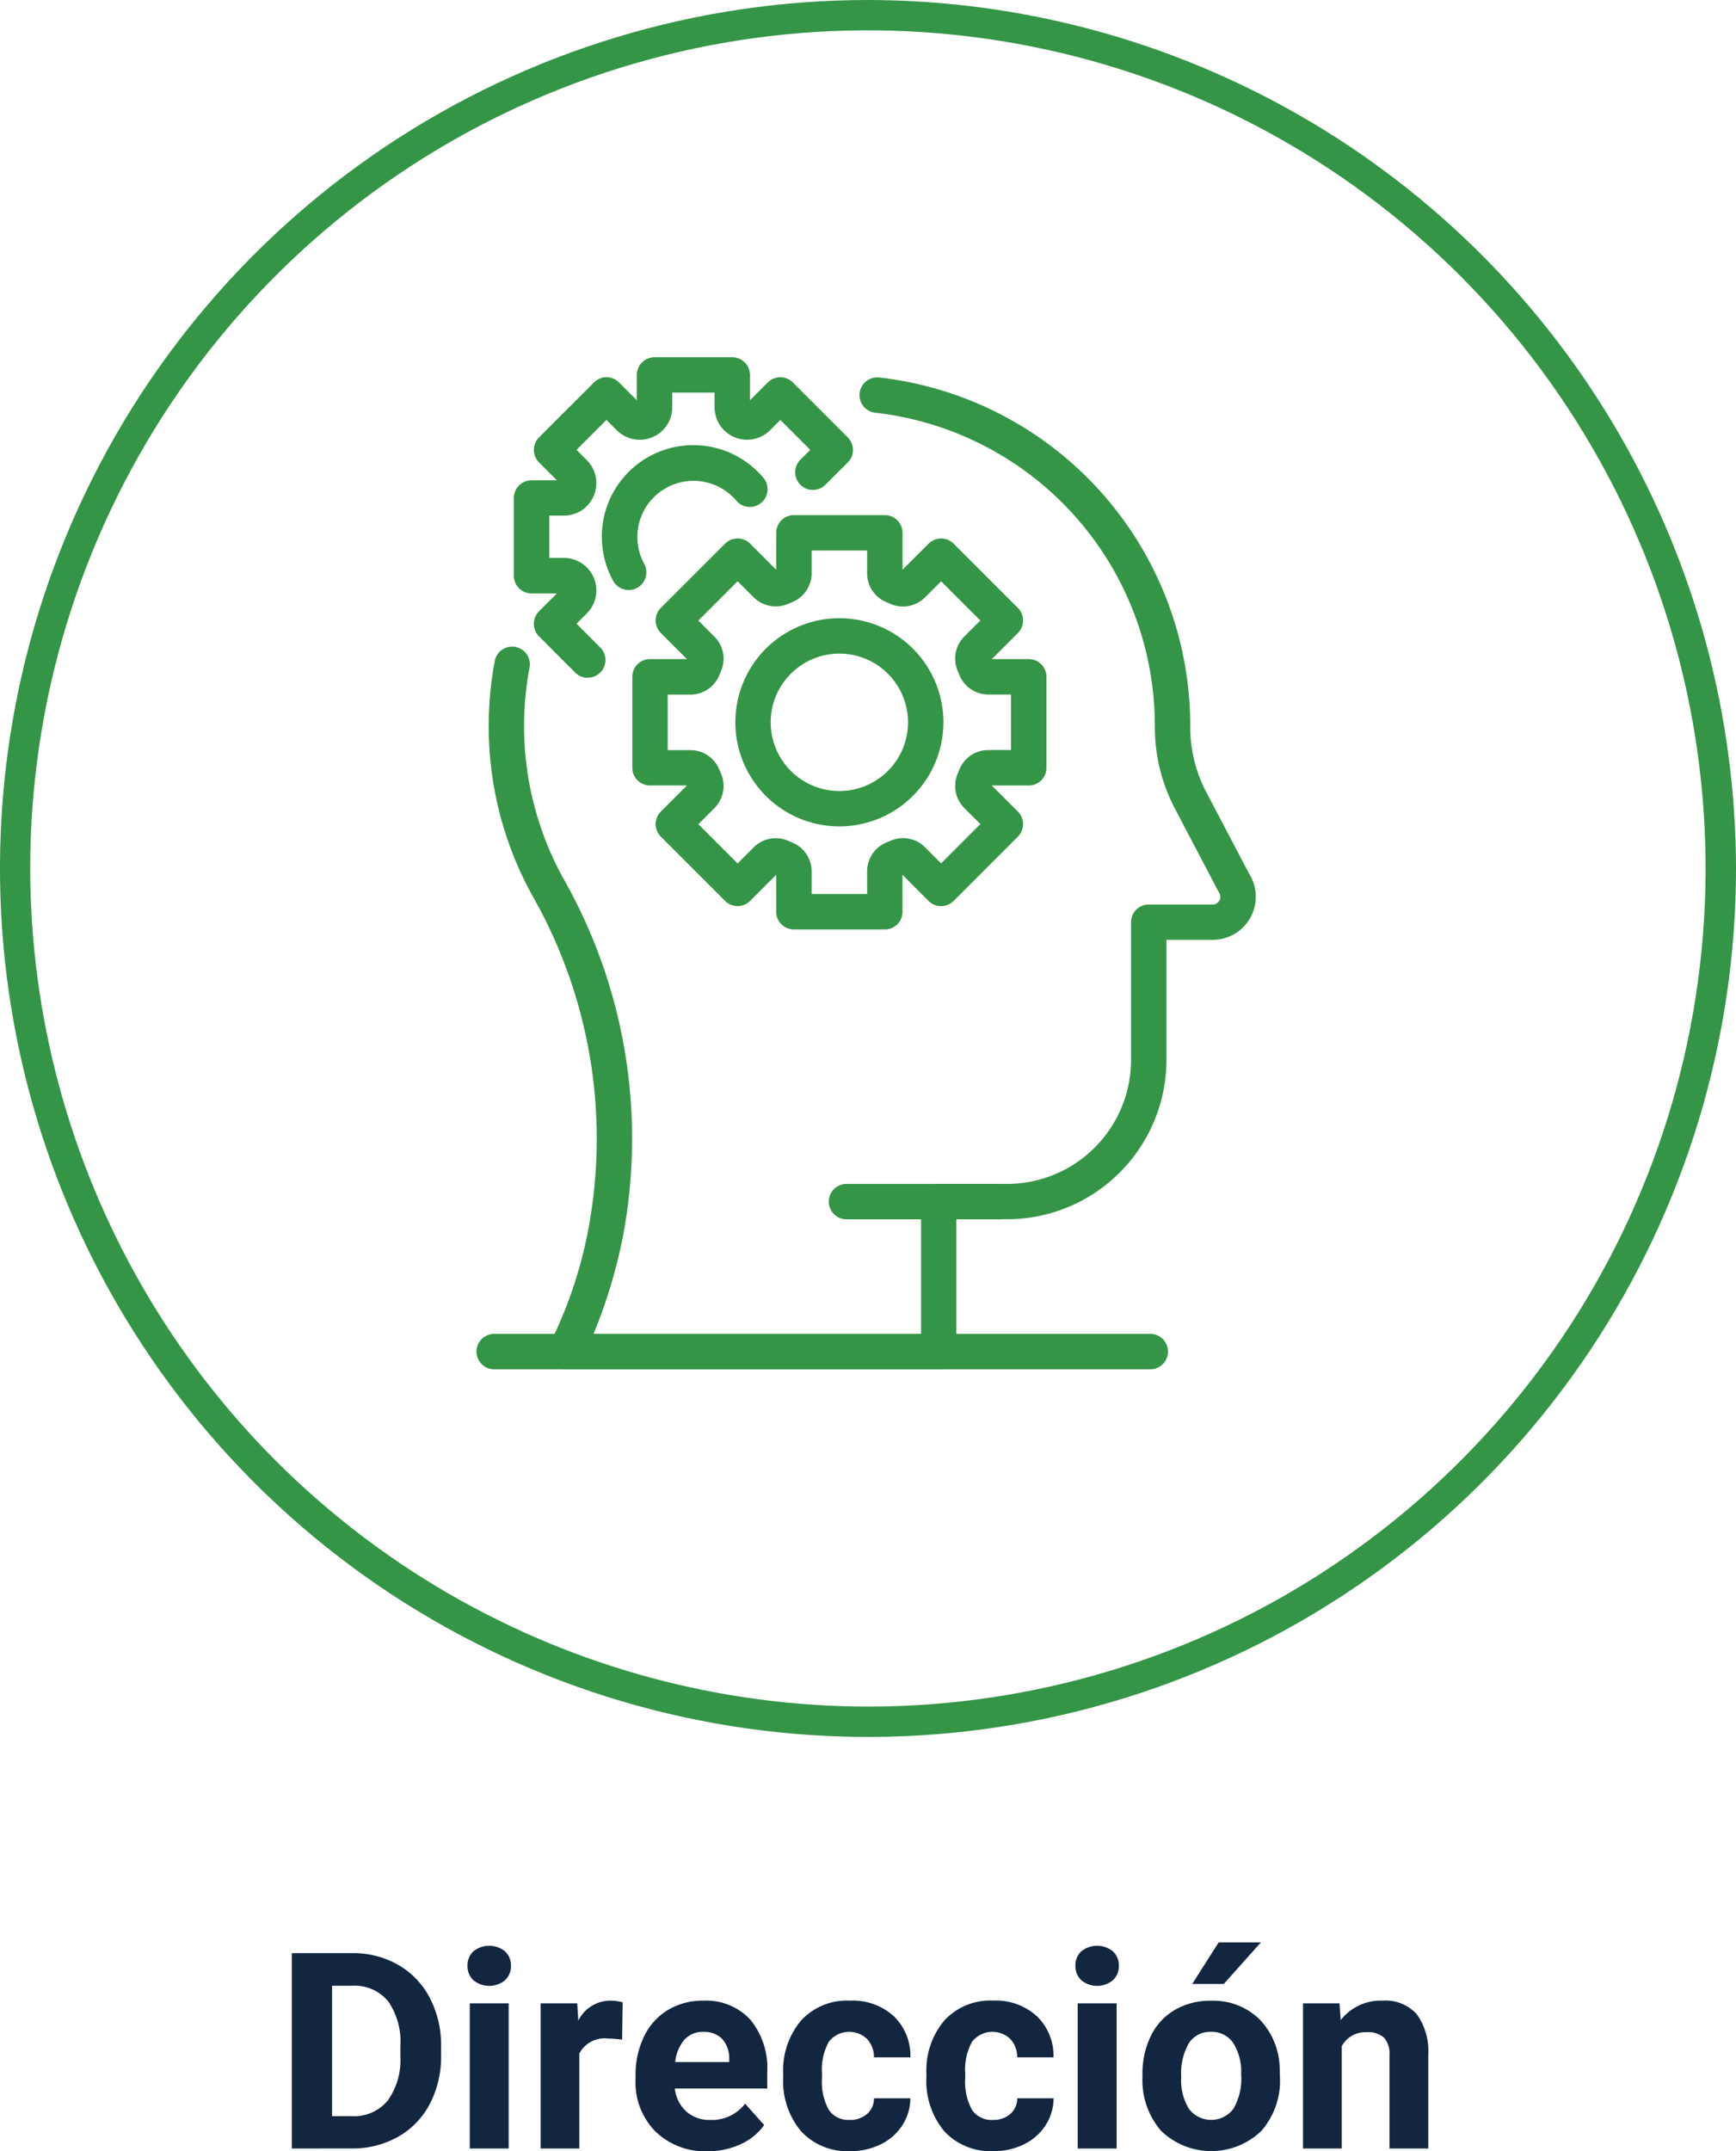 <svg xmlns="http://www.w3.org/2000/svg" xmlns:xlink="http://www.w3.org/1999/xlink" width="126.415" height="156.565" viewBox="0 0 126.415 156.565"><defs><clipPath id="a"><path d="M2.2,63.208a61,61,0,1,1,61,61,61.074,61.074,0,0,1-61-61M63.208,0a63.208,63.208,0,1,0,63.207,63.208A63.279,63.279,0,0,0,63.208,0Z" fill="#359547"/></clipPath><clipPath id="b"><rect width="56.784" height="73.659" fill="#359547"/></clipPath></defs><g transform="translate(6670 4353.707)"><path d="M22.251,21V6.781h4.375a6.644,6.644,0,0,1,3.354.845,5.89,5.89,0,0,1,2.31,2.4,7.41,7.41,0,0,1,.83,3.54v.654a7.431,7.431,0,0,1-.815,3.525,5.84,5.84,0,0,1-2.3,2.393,6.694,6.694,0,0,1-3.35.859Zm2.93-11.846v9.492H26.6a3.181,3.181,0,0,0,2.627-1.123,5.075,5.075,0,0,0,.928-3.213v-.752a5.156,5.156,0,0,0-.9-3.286,3.171,3.171,0,0,0-2.627-1.118ZM38.042,21H35.21V10.434h2.832Zm-3-13.3a1.39,1.39,0,0,1,.425-1.045,1.831,1.831,0,0,1,2.31,0,1.382,1.382,0,0,1,.43,1.045,1.386,1.386,0,0,1-.435,1.055,1.81,1.81,0,0,1-2.295,0A1.386,1.386,0,0,1,35.044,7.7ZM46.3,13.08A7.667,7.667,0,0,0,45.289,13a2.067,2.067,0,0,0-2.1,1.084V21H40.367V10.434h2.666l.078,1.26a2.615,2.615,0,0,1,2.354-1.455,2.957,2.957,0,0,1,.879.127ZM52.525,21.2a5.187,5.187,0,0,1-3.784-1.426,5.068,5.068,0,0,1-1.46-3.8V15.7a6.383,6.383,0,0,1,.615-2.847,4.515,4.515,0,0,1,1.743-1.934,4.893,4.893,0,0,1,2.573-.679,4.385,4.385,0,0,1,3.413,1.367,5.555,5.555,0,0,1,1.245,3.877v1.152H50.142a2.622,2.622,0,0,0,.825,1.66,2.5,2.5,0,0,0,1.743.625,3.046,3.046,0,0,0,2.549-1.182l1.387,1.553a4.237,4.237,0,0,1-1.719,1.4A5.639,5.639,0,0,1,52.525,21.2ZM52.2,12.514a1.764,1.764,0,0,0-1.362.569,2.946,2.946,0,0,0-.669,1.628H54.1v-.226a2.1,2.1,0,0,0-.508-1.457A1.819,1.819,0,0,0,52.2,12.514ZM62.867,18.92a1.851,1.851,0,0,0,1.27-.43,1.506,1.506,0,0,0,.508-1.143h2.646a3.62,3.62,0,0,1-.586,1.968A3.866,3.866,0,0,1,65.127,20.7a4.936,4.936,0,0,1-2.212.493,4.587,4.587,0,0,1-3.574-1.44,5.7,5.7,0,0,1-1.309-3.979V15.59a5.635,5.635,0,0,1,1.3-3.9A4.534,4.534,0,0,1,62.9,10.238a4.444,4.444,0,0,1,3.179,1.128,3.994,3.994,0,0,1,1.216,3H64.644a1.939,1.939,0,0,0-.508-1.34,1.887,1.887,0,0,0-2.778.2,4.166,4.166,0,0,0-.5,2.333v.293a4.219,4.219,0,0,0,.5,2.347A1.721,1.721,0,0,0,62.867,18.92Zm10.43,0a1.851,1.851,0,0,0,1.27-.43,1.506,1.506,0,0,0,.508-1.143H77.72a3.62,3.62,0,0,1-.586,1.968A3.866,3.866,0,0,1,75.557,20.7a4.936,4.936,0,0,1-2.212.493,4.587,4.587,0,0,1-3.574-1.44,5.7,5.7,0,0,1-1.309-3.979V15.59a5.635,5.635,0,0,1,1.3-3.9,4.534,4.534,0,0,1,3.564-1.455A4.444,4.444,0,0,1,76.5,11.366a3.994,3.994,0,0,1,1.216,3H75.074a1.939,1.939,0,0,0-.508-1.34,1.887,1.887,0,0,0-2.778.2,4.166,4.166,0,0,0-.5,2.333v.293a4.219,4.219,0,0,0,.5,2.347A1.721,1.721,0,0,0,73.3,18.92ZM82.31,21H79.478V10.434H82.31Zm-3-13.3a1.39,1.39,0,0,1,.425-1.045,1.831,1.831,0,0,1,2.31,0,1.382,1.382,0,0,1,.43,1.045,1.386,1.386,0,0,1-.435,1.055,1.81,1.81,0,0,1-2.295,0A1.386,1.386,0,0,1,79.312,7.7Zm4.883,7.92a6.266,6.266,0,0,1,.605-2.8,4.432,4.432,0,0,1,1.743-1.9,5.086,5.086,0,0,1,2.642-.674,4.812,4.812,0,0,1,3.491,1.309A5.252,5.252,0,0,1,94.185,15.1l.02.723a5.523,5.523,0,0,1-1.357,3.9,5.261,5.261,0,0,1-7.29,0,5.62,5.62,0,0,1-1.362-3.984Zm2.822.2a3.95,3.95,0,0,0,.566,2.3,2.035,2.035,0,0,0,3.223.01,4.322,4.322,0,0,0,.576-2.518,3.91,3.91,0,0,0-.576-2.289,1.873,1.873,0,0,0-1.621-.812,1.842,1.842,0,0,0-1.6.807A4.395,4.395,0,0,0,87.017,15.819ZM89.742,6h3.076L90.113,9.027H87.818Zm8.8,4.434.088,1.221a3.689,3.689,0,0,1,3.037-1.416,3.066,3.066,0,0,1,2.5.986,4.6,4.6,0,0,1,.84,2.949V21h-2.822V14.242a1.831,1.831,0,0,0-.391-1.3,1.749,1.749,0,0,0-1.3-.405,1.942,1.942,0,0,0-1.787,1.016V21H95.884V10.434Z" transform="translate(-6671 -4218.337)" fill="#12263f"/><g transform="translate(-6670 -4353.707)"><g clip-path="url(#a)"><rect width="156.849" height="156.851" transform="translate(-34.098 9.986) rotate(-16.323)" fill="#359547"/></g></g><g transform="translate(-6635.339 -4327.707)"><g transform="translate(0 0)" clip-path="url(#b)"><path d="M33.319,73.058H6.15A1.289,1.289,0,0,1,5.01,71.17a31.725,31.725,0,0,0,2.774-8.22A35.732,35.732,0,0,0,3.7,38.536,25.469,25.469,0,0,1,.587,24.829a24.8,24.8,0,0,1,.4-3.321,1.288,1.288,0,0,1,2.532.479,22.954,22.954,0,0,0,2.437,15.3,38.31,38.31,0,0,1,4.349,26.184,37.579,37.579,0,0,1-2.124,7.006H32.031V60.854a1.289,1.289,0,0,1,1.289-1.289H38.3a9.032,9.032,0,0,0,9.021-9.021V40.519a1.289,1.289,0,0,1,1.289-1.289h4.655a.56.56,0,0,0,.467-.869c-.024-.036-.044-.071-.064-.108L50.491,32.2a12.7,12.7,0,0,1-1.436-5.908A22.942,22.942,0,0,0,28.694,3.436,1.289,1.289,0,0,1,28.982.874a25.51,25.51,0,0,1,22.65,25.381A10.159,10.159,0,0,0,52.772,31l3.155,6a3.136,3.136,0,0,1-2.659,4.8H49.9v8.736a11.612,11.612,0,0,1-11.6,11.6h-3.7V71.77a1.289,1.289,0,0,1-1.289,1.289" transform="translate(0.38 0.602)" fill="#359547"/><path d="M27.48,38.106h-11a1.289,1.289,0,1,1,0-2.577h11a1.289,1.289,0,1,1,0,2.577" transform="translate(10.536 24.638)" fill="#359547"/><path d="M25.109,36.941H18.491A1.289,1.289,0,0,1,17.2,35.652V32.963l-1.9,1.9a1.289,1.289,0,0,1-1.822,0L8.8,30.184a1.289,1.289,0,0,1,0-1.822l1.9-1.9H8.011a1.289,1.289,0,0,1-1.289-1.289v-6.62a1.289,1.289,0,0,1,1.289-1.289H10.7l-1.9-1.9a1.291,1.291,0,0,1,0-1.824l4.681-4.679a1.289,1.289,0,0,1,1.822,0l1.9,1.9V8.075a1.288,1.288,0,0,1,1.289-1.289h6.618A1.287,1.287,0,0,1,26.4,8.075v2.687l1.9-1.9a1.289,1.289,0,0,1,1.822,0L34.8,13.541a1.29,1.29,0,0,1,0,1.824l-1.9,1.9H35.59a1.289,1.289,0,0,1,1.289,1.289v6.62a1.289,1.289,0,0,1-1.289,1.289H32.9l1.9,1.9a1.288,1.288,0,0,1,0,1.822l-4.681,4.681a1.289,1.289,0,0,1-1.822,0l-1.9-1.9v2.687a1.288,1.288,0,0,1-1.289,1.289M19.78,34.364h4.041V32.724A2.271,2.271,0,0,1,25.25,30.6l.276-.115a2.265,2.265,0,0,1,2.523.484l1.162,1.162,2.857-2.859-1.16-1.16a2.27,2.27,0,0,1-.484-2.527c.039-.09.078-.181.113-.273a2.272,2.272,0,0,1,2.124-1.429H34.3V19.842H32.66a2.268,2.268,0,0,1-2.122-1.429c-.037-.091-.076-.183-.115-.273a2.27,2.27,0,0,1,.484-2.527l1.16-1.16L29.211,11.6l-1.162,1.162a2.27,2.27,0,0,1-2.527.484c-.091-.041-.183-.08-.274-.115A2.272,2.272,0,0,1,23.821,11V9.363H19.78V11a2.271,2.271,0,0,1-1.429,2.124l-.274.115a2.271,2.271,0,0,1-2.525-.484L14.39,11.6l-2.857,2.859,1.16,1.16a2.267,2.267,0,0,1,.484,2.527c-.039.09-.076.181-.113.273a2.271,2.271,0,0,1-2.124,1.429H9.3v4.042H10.94a2.271,2.271,0,0,1,2.124,1.429c.037.091.075.183.113.271a2.269,2.269,0,0,1-.484,2.528l-1.16,1.16,2.857,2.859,1.162-1.162a2.265,2.265,0,0,1,2.528-.483c.086.037.178.076.269.112a2.274,2.274,0,0,1,1.431,2.125Z" transform="translate(4.661 4.706)" fill="#359547"/><path d="M18.728,26.368a7.576,7.576,0,1,1,7.578-7.576,7.585,7.585,0,0,1-7.578,7.576m0-12.575a5,5,0,1,0,5,5,5,5,0,0,0-5-5" transform="translate(7.733 7.778)" fill="#359547"/><path d="M7.01,23.332a1.282,1.282,0,0,1-.911-.378l-2.64-2.64a1.288,1.288,0,0,1,0-1.822l1.3-1.3H2.919A1.288,1.288,0,0,1,1.63,15.9V10.244A1.288,1.288,0,0,1,2.919,8.955H4.763l-1.3-1.3a1.29,1.29,0,0,1,0-1.824l4-4a1.288,1.288,0,0,1,1.822,0l1.3,1.3V1.289A1.288,1.288,0,0,1,11.874,0H17.53a1.288,1.288,0,0,1,1.289,1.289V3.133l1.3-1.3a1.291,1.291,0,0,1,1.824,0l4,4a1.288,1.288,0,0,1,0,1.824L24.315,9.28a1.288,1.288,0,1,1-1.822-1.822l.718-.718L21.033,4.562l-.787.789a2.367,2.367,0,0,1-4-1.66V2.577H13.162V3.692a2.367,2.367,0,0,1-4,1.66L8.37,4.562,6.192,6.74l.789.787a2.367,2.367,0,0,1-1.66,4H4.207v3.079H5.322a2.366,2.366,0,0,1,1.658,4l-.787.787,1.729,1.729a1.289,1.289,0,0,1-.911,2.2" transform="translate(1.13 0.001)" fill="#359547"/><path d="M7.366,14.318a1.293,1.293,0,0,1-1.133-.669,6.664,6.664,0,0,1,10.94-7.5A1.289,1.289,0,1,1,15.2,7.815,4.086,4.086,0,0,0,8.494,12.41a1.29,1.29,0,0,1-.511,1.749,1.272,1.272,0,0,1-.616.159" transform="translate(3.755 2.625)" fill="#359547"/><path d="M49.137,44.552H1.289a1.289,1.289,0,0,1,0-2.577H49.137a1.289,1.289,0,0,1,0,2.577" transform="translate(0 29.108)" fill="#359547"/></g></g></g></svg>